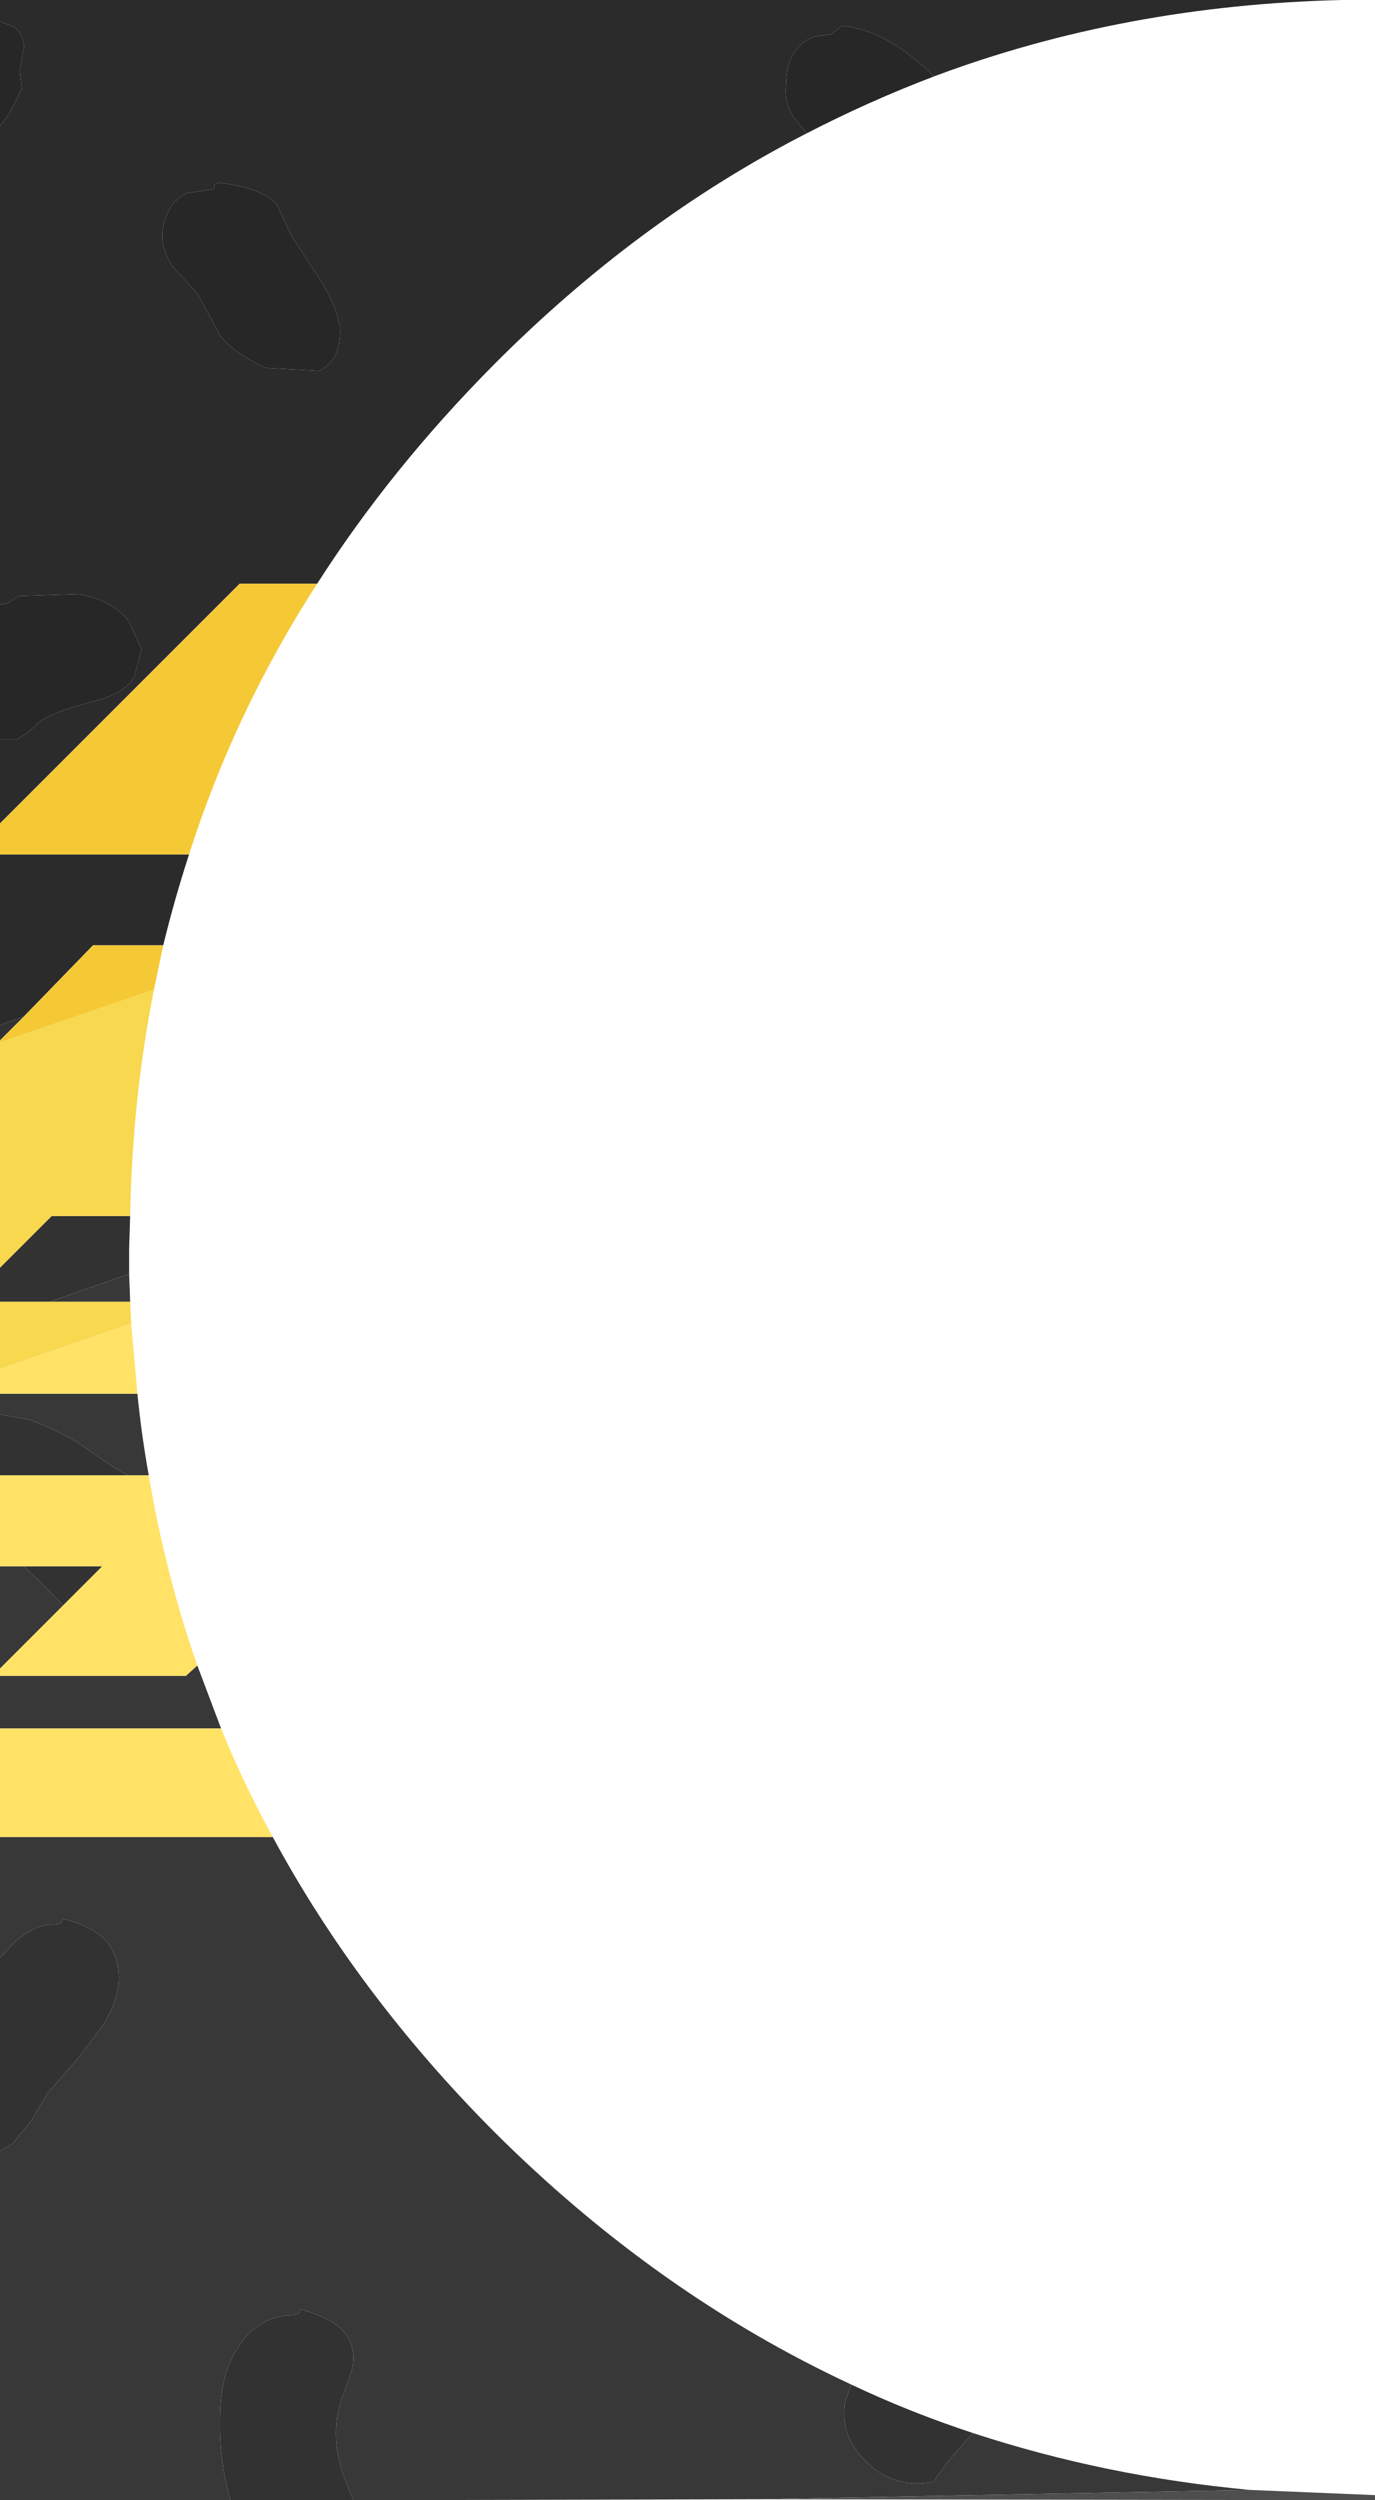 <?xml version="1.0" encoding="UTF-8" standalone="no"?>
<svg xmlns:ffdec="https://www.free-decompiler.com/flash" xmlns:xlink="http://www.w3.org/1999/xlink" ffdec:objectType="shape" height="121.0px" width="66.55px" xmlns="http://www.w3.org/2000/svg">
  <g transform="matrix(1.0, 0.0, 0.0, 1.0, -1.0, 119.0)">
    <path d="M1.0 -117.95 L1.0 -119.0 65.95 -119.0 Q55.4 -118.75 46.2 -115.3 43.95 -117.55 41.75 -117.75 L41.25 -117.35 40.55 -117.25 Q39.85 -117.1 39.4 -116.4 39.05 -115.8 39.05 -114.9 38.95 -114.05 39.4 -113.35 L40.05 -112.55 Q31.85 -108.35 24.85 -101.3 19.9 -96.3 16.35 -90.75 L12.6 -90.75 1.0 -79.15 1.0 -83.2 1.8 -83.2 2.35 -83.55 2.9 -84.05 Q3.45 -84.5 5.3 -85.0 7.05 -85.4 7.5 -86.25 L7.85 -87.6 7.25 -88.9 Q6.5 -89.95 4.8 -90.25 L1.9 -90.15 1.35 -89.8 1.0 -89.75 1.0 -112.9 1.45 -113.5 2.05 -114.7 1.95 -115.6 2.15 -116.65 Q2.2 -117.2 1.7 -117.7 L1.0 -117.95 M10.15 -77.65 Q9.45 -75.5 8.9 -73.25 L5.5 -73.25 2.15 -69.8 1.0 -69.4 1.0 -77.65 10.15 -77.65 M13.85 -101.2 L16.45 -101.05 Q17.55 -101.6 17.45 -103.2 17.25 -104.3 16.5 -105.45 L15.1 -107.6 14.4 -109.1 Q13.7 -109.9 11.65 -110.15 L11.4 -110.1 11.35 -109.85 10.05 -109.65 Q9.35 -109.3 9.1 -108.65 8.5 -107.35 9.4 -106.05 L10.55 -104.8 11.7 -102.7 Q12.35 -101.9 13.85 -101.2" fill="#2b2b2b" fill-rule="evenodd" stroke="none"/>
    <path d="M46.2 -115.3 Q43.05 -114.1 40.05 -112.55 L39.4 -113.35 Q38.95 -114.05 39.05 -114.9 39.05 -115.8 39.4 -116.4 39.85 -117.1 40.55 -117.25 L41.25 -117.35 41.75 -117.75 Q43.95 -117.55 46.2 -115.3 M1.0 -83.2 L1.0 -89.75 1.35 -89.8 1.9 -90.15 4.8 -90.25 Q6.5 -89.95 7.25 -88.9 L7.85 -87.6 7.5 -86.25 Q7.05 -85.4 5.3 -85.0 3.45 -84.5 2.9 -84.05 L2.35 -83.55 1.8 -83.2 1.0 -83.2 M1.0 -112.9 L1.0 -117.95 1.7 -117.7 Q2.2 -117.2 2.15 -116.65 L1.95 -115.6 2.05 -114.7 1.45 -113.5 1.0 -112.9 M13.85 -101.2 Q12.35 -101.9 11.7 -102.7 L10.55 -104.8 9.4 -106.05 Q8.5 -107.35 9.1 -108.65 9.35 -109.3 10.05 -109.65 L11.35 -109.85 11.4 -110.1 11.65 -110.15 Q13.7 -109.9 14.4 -109.1 L15.1 -107.6 16.5 -105.45 Q17.25 -104.3 17.45 -103.2 17.55 -101.6 16.45 -101.05 L13.85 -101.2" fill="#272727" fill-rule="evenodd" stroke="none"/>
    <path d="M7.3 -60.15 L7.25 -58.6 7.25 -57.35 3.4 -56.0 1.0 -56.0 1.0 -57.65 3.5 -60.15 7.3 -60.15 M42.2 -3.6 Q45.05 -2.25 48.1 -1.25 46.7 0.25 46.2 1.1 44.25 1.5 42.85 0.05 41.65 -1.15 41.9 -2.75 L42.2 -3.6 M18.1 2.0 L12.15 2.0 Q11.6 0.05 11.65 -1.95 11.65 -3.95 12.4 -5.2 13.35 -6.85 15.0 -6.95 15.6 -6.95 15.5 -7.25 17.8 -6.65 18.05 -5.35 18.2 -4.75 17.95 -4.05 L17.5 -2.8 Q16.95 -1.05 17.65 0.85 L18.1 2.0 M1.0 -14.9 L1.0 -24.25 1.7 -25.0 Q2.75 -25.9 3.5 -25.85 4.1 -25.85 4.0 -26.15 5.5 -25.8 6.2 -25.0 7.4 -23.3 6.0 -21.0 L4.7 -19.3 3.3 -17.7 2.5 -16.35 1.6 -15.25 1.0 -14.9 M1.0 -47.6 L1.0 -50.55 2.4 -50.3 Q3.4 -49.95 4.75 -49.2 6.15 -48.2 6.9 -47.75 L7.2 -47.6 1.0 -47.6 M1.0 -68.65 L1.0 -69.4 2.15 -69.8 1.0 -68.65 M4.05 -41.3 L3.15 -42.25 2.15 -43.2 5.95 -43.2 4.05 -41.3" fill="#323232" fill-rule="evenodd" stroke="none"/>
    <path d="M7.25 -57.35 L7.3 -56.0 3.4 -56.0 7.25 -57.35 M7.65 -51.55 Q7.85 -49.55 8.2 -47.6 L7.2 -47.6 6.9 -47.75 Q6.15 -48.2 4.75 -49.2 3.4 -49.95 2.4 -50.3 L1.0 -50.55 1.0 -51.55 7.65 -51.55 M10.55 -38.4 L11.7 -35.35 1.0 -35.35 1.0 -37.9 10.0 -37.9 10.55 -38.4 M14.2 -30.1 Q18.3 -22.5 24.85 -15.9 32.75 -8.0 42.2 -3.6 L41.9 -2.75 Q41.65 -1.15 42.85 0.05 44.25 1.5 46.2 1.1 46.7 0.25 48.1 -1.25 54.5 0.85 61.5 1.5 L37.75 1.95 18.1 2.0 17.65 0.85 Q16.95 -1.05 17.5 -2.8 L17.95 -4.05 Q18.2 -4.75 18.05 -5.35 17.8 -6.65 15.5 -7.25 15.6 -6.95 15.0 -6.95 13.35 -6.85 12.4 -5.2 11.65 -3.95 11.65 -1.95 11.6 0.05 12.15 2.0 L1.0 2.0 1.0 -14.9 1.6 -15.25 2.5 -16.35 3.3 -17.7 4.7 -19.3 6.0 -21.0 Q7.4 -23.3 6.2 -25.0 5.5 -25.8 4.0 -26.15 4.1 -25.85 3.5 -25.85 2.75 -25.9 1.7 -25.0 L1.0 -24.25 1.0 -30.1 14.2 -30.1 M1.0 -38.25 L1.0 -43.2 2.15 -43.2 3.15 -42.25 4.05 -41.3 1.0 -38.25" fill="#383838" fill-rule="evenodd" stroke="none"/>
    <path d="M16.35 -90.75 Q12.35 -84.55 10.15 -77.65 L1.0 -77.65 1.0 -79.15 12.6 -90.75 16.35 -90.75 M8.9 -73.25 L8.45 -71.1 1.0 -68.55 1.0 -68.65 2.15 -69.8 5.5 -73.25 8.9 -73.25" fill="#f5c936" fill-rule="evenodd" stroke="none"/>
    <path d="M8.45 -71.1 Q7.4 -65.8 7.3 -60.15 L3.5 -60.15 1.0 -57.65 1.0 -68.55 8.45 -71.1 M7.3 -56.0 L7.35 -54.95 1.0 -52.75 1.0 -56.0 3.4 -56.0 7.3 -56.0" fill="#f7d84f" fill-rule="evenodd" stroke="none"/>
    <path d="M7.35 -54.95 L7.65 -51.55 1.0 -51.55 1.0 -52.75 7.35 -54.95 M8.2 -47.6 Q9.0 -42.85 10.55 -38.4 L10.0 -37.9 1.0 -37.9 1.0 -38.25 4.05 -41.3 5.95 -43.2 2.15 -43.2 1.0 -43.2 1.0 -47.6 7.2 -47.6 8.2 -47.6 M11.7 -35.35 Q12.8 -32.65 14.2 -30.1 L1.0 -30.1 1.0 -35.35 11.7 -35.35" fill="#ffe266" fill-rule="evenodd" stroke="none"/>
    <path d="M61.5 1.5 L67.5 1.75 67.55 1.75 67.55 2.0 37.75 1.95 61.5 1.5" fill="#4e4e4e" fill-rule="evenodd" stroke="none"/>
  </g>
</svg>
